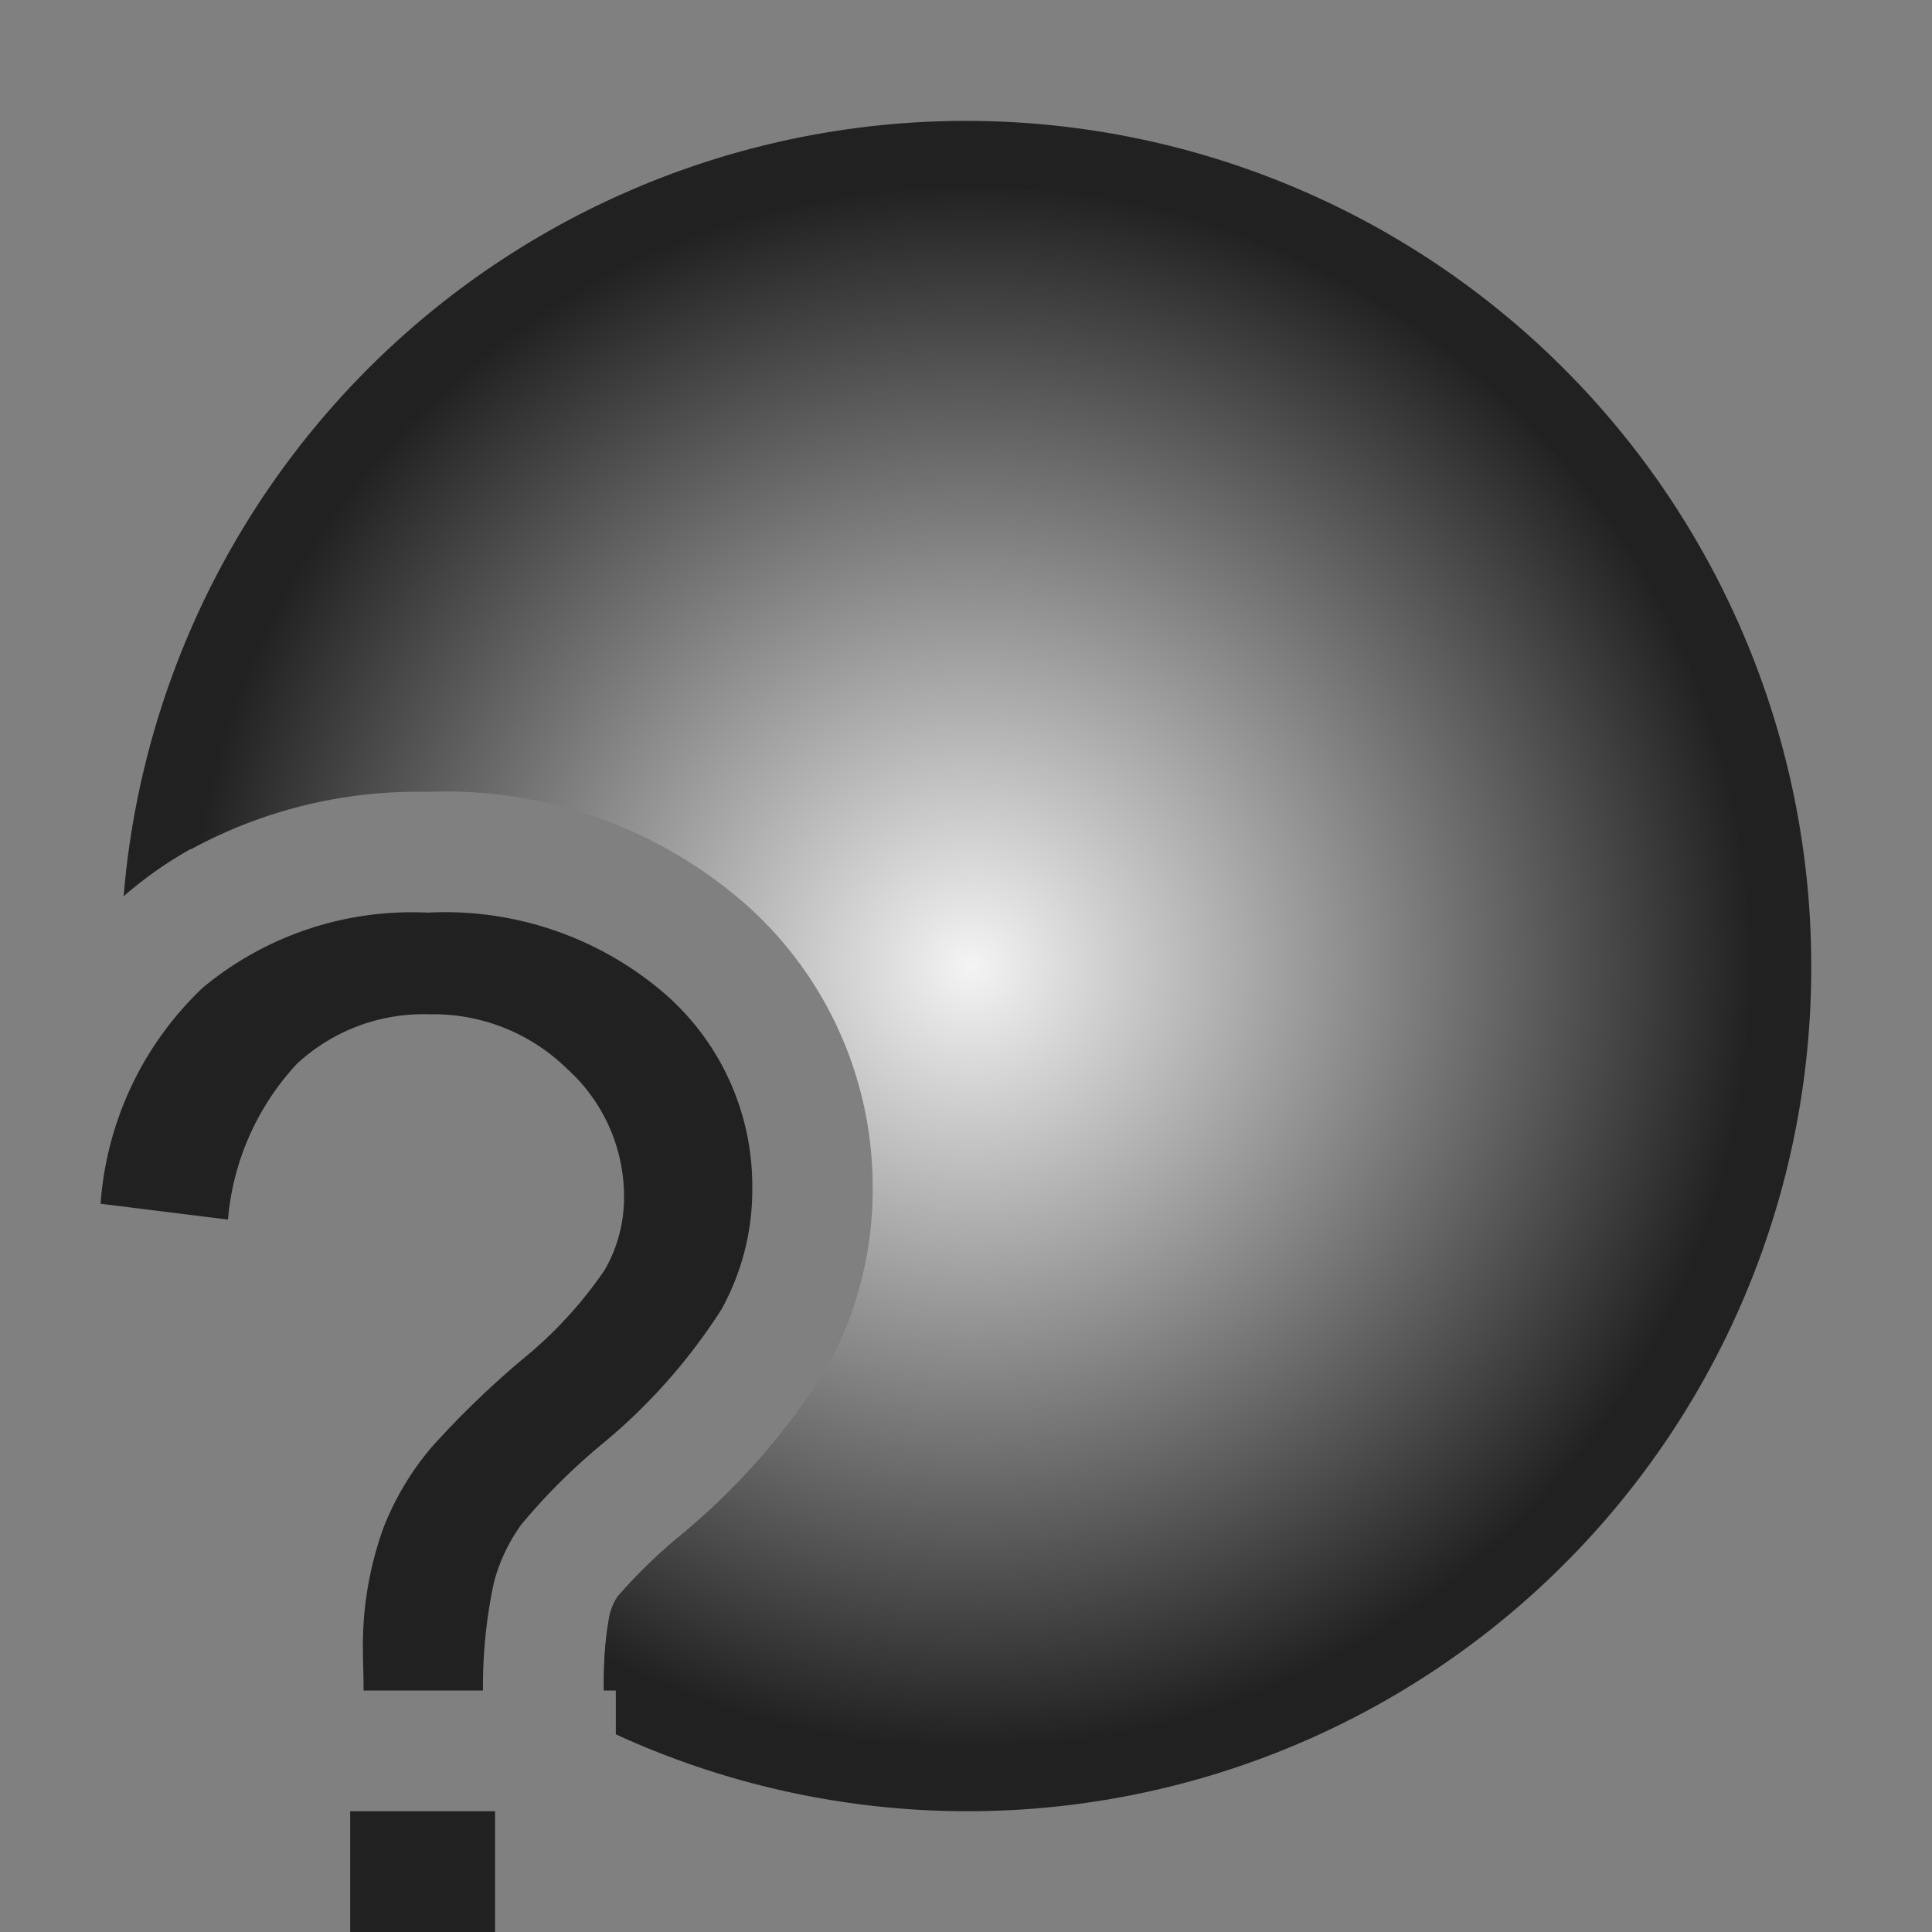 <svg xmlns="http://www.w3.org/2000/svg" xmlns:xlink="http://www.w3.org/1999/xlink" viewBox="0 0 16 16"><rect x="0" y="0" width="16" height="16" fill="#808080" stroke="none"/><defs><style>.canvas{fill:none;opacity:0;}.light-defaultgrey{fill:#212121;}.cls-101{fill:url(#radial-gradient);}</style><radialGradient id="radial-gradient" cx="8.04" cy="8" r="6.48" gradientUnits="userSpaceOnUse"><stop offset="0" stop-color="#f4f4f4"/><stop offset="1" stop-color="#212121"/></radialGradient></defs><g id="canvas"><path class="canvas" d="M16,16H0V0H16Z"/></g><g id="level-1"><path class="light-defaultgrey" d="M15,8a6.986,6.986,0,0,1-9.9,6.363V14H5a3.043,3.043,0,0,1,.051-.625A.488.488,0,0,1,5.1,13.25,6,6,0,1,0,2.124,6.786a3.344,3.344,0,0,0-1.1.636A7,7,0,0,1,15,8Z"/><path class="light-defaultgrey" d="M3.011,14c0-.137-.005-.239-.005-.308a2.871,2.871,0,0,1,.171-1.043,2.352,2.352,0,0,1,.4-.667,7.624,7.624,0,0,1,.739-.716,3.47,3.47,0,0,0,.692-.749,1.2,1.2,0,0,0,.16-.61A1.422,1.422,0,0,0,4.7,8.855,1.581,1.581,0,0,0,3.559,8.4a1.543,1.543,0,0,0-1.1.41A2.16,2.16,0,0,0,1.888,10.1L.833,9.969a2.734,2.734,0,0,1,.847-1.79,2.71,2.71,0,0,1,1.861-.621A2.786,2.786,0,0,1,5.5,8.225a2.109,2.109,0,0,1,.73,1.613,2.041,2.041,0,0,1-.257,1.009,4.779,4.779,0,0,1-1,1.123,5.087,5.087,0,0,0-.656.656,1.446,1.446,0,0,0-.228.485A4.1,4.1,0,0,0,4,14ZM2.9,16V15H4.1v1Z"/><path class="cls-101" d="M14.5,8a6.495,6.495,0,0,1-9.494,5.766,2.351,2.351,0,0,1,.042-.391.476.476,0,0,1,.068-.156,4.39,4.39,0,0,1,.514-.5,5.665,5.665,0,0,0,1.214-1.386,3.041,3.041,0,0,0,.383-1.5A3.125,3.125,0,0,0,6.172,7.486a3.767,3.767,0,0,0-2.631-.928,3.922,3.922,0,0,0-1.961.476A6.5,6.5,0,0,1,14.5,8Z"/></g></svg>